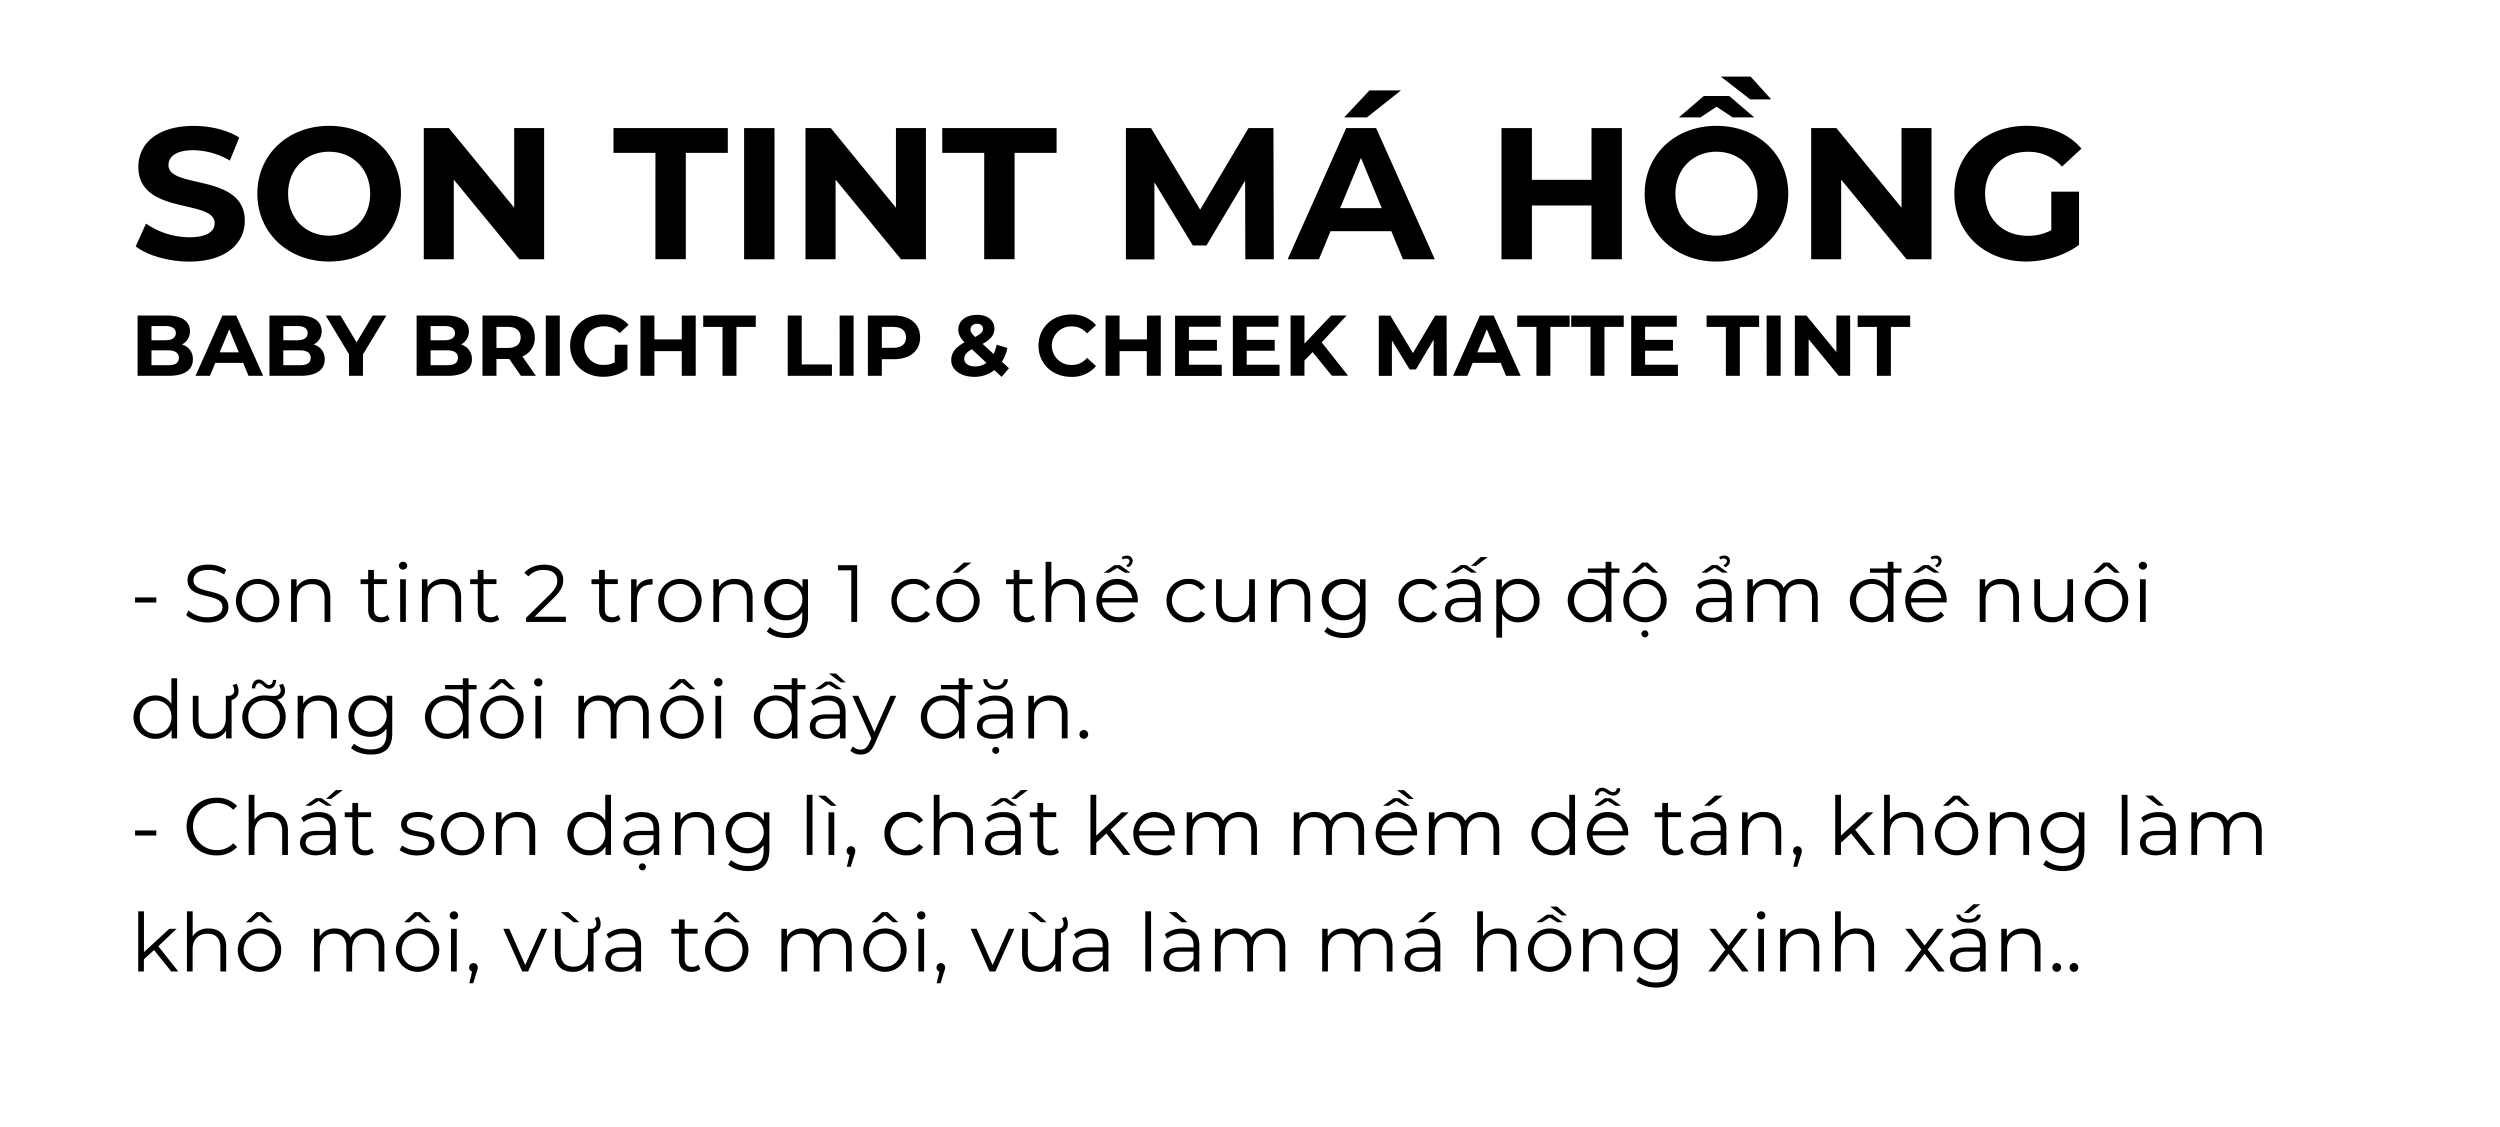 <svg id="Layer_1" data-name="Layer 1" xmlns="http://www.w3.org/2000/svg" viewBox="0 0 987 444.99"><title>Image convert makeup convert</title><path d="M53.57,97.27l4.07-9a30.5,30.5,0,0,0,17.1,5.4c7.1,0,10-2.37,10-5.55,0-9.7-30.12-3-30.12-22.28,0-8.8,7.1-16.13,21.83-16.13,6.51,0,13.17,1.55,18,4.59l-3.7,9.1A29.24,29.24,0,0,0,76.37,59.3c-7.11,0-9.85,2.66-9.85,5.92,0,9.55,30.12,3,30.12,22,0,8.66-7.18,16.06-22,16.06C66.45,103.26,58.16,100.82,53.57,97.27Z"/><path d="M101.6,76.47c0-15.39,12-26.79,28.34-26.79S158.29,61,158.29,76.47s-12.07,26.79-28.35,26.79S101.6,91.86,101.6,76.47Zm44.55,0c0-9.84-7-16.58-16.21-16.58s-16.21,6.74-16.21,16.58,7,16.58,16.21,16.58S146.15,86.31,146.15,76.47Z"/><path d="M214.82,50.57v51.8H205L179.15,70.92v31.45H167.31V50.57h9.92L203,82V50.57Z"/><path d="M258.77,60.34H242.2V50.57h45.14v9.77H270.76v42h-12Z"/><path d="M293.77,50.57h12v51.8h-12Z"/><path d="M365.56,50.57v51.8h-9.85L329.89,70.92v31.45H318V50.57H328L353.72,82V50.57Z"/><path d="M388.57,60.34H372V50.57h45.14v9.77H400.56v42h-12Z"/><path d="M491.65,102.37l-.07-31.08L476.33,96.9h-5.4L455.76,72v30.41H444.51V50.57h9.92l19.39,32.19,19.09-32.19h9.84l.15,51.8Z"/><path d="M549.29,91.27h-24l-4.58,11.1H508.37l23.09-51.8H543.3l23.16,51.8H553.88Zm-3.77-9.1-8.21-19.84-8.22,19.84Zm-5.85-35.82h-9l10-10.66h12.43Z"/><path d="M640.31,50.57v51.8h-12V81.13H604.79v21.24h-12V50.57h12V71h23.54V50.57Z"/><path d="M706,76.47c0,15.47-12.07,26.79-28.35,26.79s-28.34-11.4-28.34-26.79,12-26.79,28.34-26.79S706,61,706,76.47Zm-12.14,0c0-9.84-7-16.58-16.21-16.58s-16.2,6.74-16.2,16.58,6.95,16.58,16.2,16.58S693.89,86.31,693.89,76.47ZM671.32,46.35h-8.51l9.84-8.44h10.07l9.84,8.44h-8.51l-6.37-4.22ZM691,39.25l-11.61-9h11.76l8.14,9Z"/><path d="M762.56,50.57v51.8h-9.84L726.89,70.92v31.45H715.05V50.57H725L750.72,82V50.57Z"/><path d="M809.85,75.66H820.8v21c-5.7,4.3-13.54,6.59-20.94,6.59-16.28,0-28.27-11.18-28.27-26.79s12-26.79,28.49-26.79c9.1,0,16.65,3.11,21.68,9l-7.69,7.11a17.55,17.55,0,0,0-13.4-5.85c-10.06,0-16.95,6.74-16.95,16.58,0,9.69,6.89,16.58,16.8,16.58a19.15,19.15,0,0,0,9.33-2.22Z"/><path d="M76.15,141.88c0,4.11-3.27,6.49-9.52,6.49H54.32v-23.8H66c6,0,9,2.49,9,6.19A5.74,5.74,0,0,1,71.8,136,5.88,5.88,0,0,1,76.15,141.88ZM59.8,128.72v5.61h5.47c2.68,0,4.15-1,4.15-2.82s-1.47-2.79-4.15-2.79ZM70.61,141.3c0-2-1.53-3-4.39-3H59.8v5.88h6.42C69.08,144.22,70.61,143.34,70.61,141.3Z"/><path d="M96,143.27H85l-2.11,5.1H77.2l10.61-23.8h5.44l10.64,23.8H98.11Zm-1.73-4.18L90.5,130l-3.78,9.11Z"/><path d="M128.2,141.88c0,4.11-3.26,6.49-9.52,6.49h-12.3v-23.8H118c6,0,9,2.49,9,6.19a5.72,5.72,0,0,1-3.16,5.24A5.88,5.88,0,0,1,128.2,141.88Zm-16.35-13.16v5.61h5.47c2.69,0,4.15-1,4.15-2.82s-1.46-2.79-4.15-2.79Zm10.81,12.58c0-2-1.53-3-4.39-3h-6.42v5.88h6.42C121.13,144.22,122.66,143.34,122.66,141.3Z"/><path d="M143.3,139.94v8.43h-5.51v-8.5l-9.21-15.3h5.85l6.35,10.58,6.36-10.58h5.41Z"/><path d="M186.31,141.88c0,4.11-3.27,6.49-9.52,6.49H164.48v-23.8h11.63c5.95,0,9,2.49,9,6.19A5.74,5.74,0,0,1,182,136,5.88,5.88,0,0,1,186.31,141.88ZM170,128.72v5.61h5.48c2.68,0,4.15-1,4.15-2.82s-1.47-2.79-4.15-2.79Zm10.82,12.58c0-2-1.53-3-4.39-3H170v5.88h6.43C179.24,144.22,180.77,143.34,180.77,141.3Z"/><path d="M205.65,148.37l-4.59-6.63H196v6.63h-5.51v-23.8h10.3c6.36,0,10.34,3.3,10.34,8.64a7.74,7.74,0,0,1-4.9,7.51l5.34,7.65Zm-5.16-19.31H196v8.3h4.49c3.36,0,5.06-1.57,5.06-4.15S203.85,129.06,200.49,129.06Z"/><path d="M215.48,124.57H221v23.8h-5.51Z"/><path d="M242.71,136.1h5v9.65a16.35,16.35,0,0,1-9.62,3c-7.48,0-13-5.13-13-12.31s5.5-12.3,13.08-12.3c4.19,0,7.65,1.42,10,4.11l-3.54,3.26a8.06,8.06,0,0,0-6.15-2.68c-4.63,0-7.79,3.09-7.79,7.61a7.35,7.35,0,0,0,7.72,7.62,8.71,8.71,0,0,0,4.28-1Z"/><path d="M274.67,124.57v23.8h-5.51v-9.75H258.35v9.75h-5.5v-23.8h5.5V134h10.81v-9.39Z"/><path d="M285.25,129.06h-7.62v-4.49h20.74v4.49h-7.62v19.31h-5.5Z"/><path d="M311,124.57h5.51v19.31h11.93v4.49H311Z"/><path d="M331.49,124.57H337v23.8h-5.5Z"/><path d="M363.27,133.21c0,5.3-4,8.6-10.33,8.6h-4.79v6.56h-5.51v-23.8h10.3C359.3,124.57,363.27,127.87,363.27,133.21Zm-5.57,0c0-2.62-1.7-4.15-5.07-4.15h-4.48v8.26h4.48C356,137.32,357.7,135.79,357.7,133.21Z"/><path d="M395.44,148.78l-2.86-2.65a12.7,12.7,0,0,1-7.95,2.65c-5.24,0-9.08-2.72-9.08-6.53,0-3,1.6-5.06,5.24-7.1-1.74-1.8-2.45-3.33-2.45-5,0-3.47,2.92-5.85,7.41-5.85,4.11,0,6.83,2.11,6.83,5.47,0,2.45-1.43,4.25-4.65,6l4.35,4a15.61,15.61,0,0,0,1.19-3.7l4.25,1.32a15.88,15.88,0,0,1-2.18,5.41l2.79,2.58Zm-6-5.54-5.74-5.37c-2.18,1.25-3,2.34-3,3.8,0,1.74,1.63,3,4.25,3A7.58,7.58,0,0,0,389.45,143.24Zm-6.28-13.19c0,.92.37,1.6,1.83,3,2.35-1.25,3.09-2.14,3.09-3.23s-.81-2-2.34-2S383.17,128.79,383.17,130.05Z"/><path d="M410,136.47c0-7.17,5.5-12.3,12.91-12.3a12.3,12.3,0,0,1,9.8,4.21l-3.54,3.27a7.64,7.64,0,0,0-6-2.79,7.62,7.62,0,1,0,0,15.23,7.58,7.58,0,0,0,6-2.82l3.54,3.26a12.25,12.25,0,0,1-9.83,4.25C415.53,148.78,410,143.65,410,136.47Z"/><path d="M458.27,124.57v23.8h-5.51v-9.75H442v9.75h-5.51v-23.8H442V134h10.81v-9.39Z"/><path d="M482.34,144v4.42H463.92v-23.8h18V129H469.39v5.17h11.05v4.29H469.39V144Z"/><path d="M505.16,144v4.42H486.73v-23.8h18V129H492.2v5.17h11.05v4.29H492.2V144Z"/><path d="M518.21,139,515,142.35v6h-5.48v-23.8H515v11.12l10.54-11.12h6.11l-9.85,10.61,10.43,13.19h-6.42Z"/><path d="M566,148.37l0-14.28-7,11.77h-2.48l-7-11.46v14h-5.17v-23.8h4.56l8.91,14.79,8.77-14.79h4.52l.07,23.8Z"/><path d="M592.47,143.27H581.42l-2.11,5.1h-5.64l10.6-23.8h5.44l10.64,23.8h-5.78Zm-1.74-4.18L587,130l-3.78,9.11Z"/><path d="M606.58,129.06H599v-4.49H619.7v4.49h-7.62v19.31h-5.5Z"/><path d="M627.93,129.06h-7.62v-4.49h20.74v4.49h-7.61v19.31h-5.51Z"/><path d="M662.44,144v4.42H644v-23.8h18V129H649.48v5.17h11v4.29h-11V144Z"/><path d="M681.38,129.06h-7.62v-4.49H694.5v4.49h-7.62v19.31h-5.5Z"/><path d="M697.46,124.57H703v23.8h-5.51Z"/><path d="M730.44,124.57v23.8h-4.53l-11.86-14.45v14.45h-5.44v-23.8h4.56L725,139V124.57Z"/><path d="M741,129.06H733.4v-4.49h20.73v4.49h-7.61v19.31H741Z"/><path d="M53.32,235.87h8.39v2H53.32Z"/><path d="M73.51,242.81l.93-1.82a11,11,0,0,0,7.39,2.71c4.19,0,6-1.75,6-4,0-6.15-13.79-2.37-13.79-10.66,0-3.29,2.56-6.14,8.25-6.14a12.66,12.66,0,0,1,7,2l-.8,1.89A11.52,11.52,0,0,0,82.31,225c-4.09,0-5.92,1.83-5.92,4.07,0,6.14,13.79,2.43,13.79,10.59,0,3.3-2.62,6.11-8.35,6.11C78.47,245.72,75.18,244.54,73.51,242.81Z"/><path d="M93.16,237.11a8.56,8.56,0,1,1,8.58,8.58A8.28,8.28,0,0,1,93.16,237.11Zm14.82,0c0-3.93-2.66-6.56-6.24-6.56s-6.28,2.63-6.28,6.56,2.69,6.56,6.28,6.56S108,241.05,108,237.11Z"/><path d="M130.41,235.77v9.76h-2.27V236c0-3.55-1.86-5.37-5.06-5.37-3.62,0-5.89,2.24-5.89,6.08v8.83h-2.27V228.7h2.18v3.1a7.05,7.05,0,0,1,6.4-3.23C127.59,228.57,130.41,230.94,130.41,235.77Z"/><path d="M153.83,244.5a5.35,5.35,0,0,1-3.55,1.19c-3.17,0-4.93-1.79-4.93-4.9V230.62h-3V228.7h3V225h2.27v3.68h5.12v1.92h-5.12v10c0,2,1,3.07,2.92,3.07a3.74,3.74,0,0,0,2.49-.87Z"/><path d="M157.45,223.39a1.63,1.63,0,0,1,1.66-1.6,1.61,1.61,0,0,1,1.67,1.56,1.67,1.67,0,0,1-3.33,0Zm.51,5.31h2.27v16.83H158Z"/><path d="M182.05,235.77v9.76h-2.27V236c0-3.55-1.85-5.37-5.05-5.37-3.62,0-5.89,2.24-5.89,6.08v8.83h-2.27V228.7h2.17v3.1a7.07,7.07,0,0,1,6.4-3.23C179.24,228.57,182.05,230.94,182.05,235.77Z"/><path d="M197.09,244.5a5.35,5.35,0,0,1-3.55,1.19c-3.16,0-4.92-1.79-4.92-4.9V230.62h-3V228.7h3V225h2.27v3.68H196v1.92h-5.12v10c0,2,1,3.07,2.91,3.07a3.72,3.72,0,0,0,2.49-.87Z"/><path d="M223.4,243.48v2.05H207.69V243.9l9.31-9.12c2.53-2.5,3-4,3-5.54,0-2.59-1.83-4.19-5.25-4.19a7.58,7.58,0,0,0-6.11,2.5L207,226.14c1.73-2,4.52-3.2,7.94-3.2,4.54,0,7.42,2.3,7.42,6.05,0,2.14-.67,4.06-3.68,7l-7.61,7.49Z"/><path d="M245,244.5a5.37,5.37,0,0,1-3.55,1.19c-3.17,0-4.93-1.79-4.93-4.9V230.62h-3V228.7h3V225h2.27v3.68h5.12v1.92h-5.12v10c0,2,1,3.07,2.91,3.07a3.75,3.75,0,0,0,2.5-.87Z"/><path d="M257.64,228.57v2.21c-.19,0-.39,0-.55,0-3.52,0-5.66,2.24-5.66,6.2v8.58h-2.27V228.7h2.17V232C252.39,229.75,254.53,228.57,257.64,228.57Z"/><path d="M259.88,237.11a8.56,8.56,0,1,1,8.57,8.58A8.28,8.28,0,0,1,259.88,237.11Zm14.81,0c0-3.93-2.65-6.56-6.24-6.56s-6.27,2.63-6.27,6.56,2.69,6.56,6.27,6.56S274.69,241.05,274.69,237.11Z"/><path d="M297.12,235.77v9.76h-2.27V236c0-3.55-1.85-5.37-5.05-5.37-3.62,0-5.89,2.24-5.89,6.08v8.83h-2.27V228.7h2.17v3.1a7.07,7.07,0,0,1,6.4-3.23C294.31,228.57,297.12,230.94,297.12,235.77Z"/><path d="M319,228.7v14.78c0,5.79-2.85,8.42-8.42,8.42-3.07,0-6.08-.93-7.84-2.6l1.16-1.72a10,10,0,0,0,6.62,2.3c4.25,0,6.21-1.95,6.21-6.11v-2.14a7.59,7.59,0,0,1-6.56,3.26c-4.8,0-8.45-3.36-8.45-8.19s3.65-8.13,8.45-8.13a7.59,7.59,0,0,1,6.65,3.36V228.7Zm-2.21,8c0-3.65-2.69-6.15-6.4-6.15a6.16,6.16,0,1,0,6.4,6.15Z"/><path d="M338.4,223.13v22.4h-2.3V225.18h-5.28v-2.05Z"/><path d="M351.94,237.11a8.28,8.28,0,0,1,8.67-8.54,7.34,7.34,0,0,1,6.59,3.33l-1.69,1.15a5.72,5.72,0,0,0-4.9-2.5,6.56,6.56,0,0,0,0,13.12,5.69,5.69,0,0,0,4.9-2.46l1.69,1.15a7.4,7.4,0,0,1-6.59,3.33A8.31,8.31,0,0,1,351.94,237.11Z"/><path d="M369.67,237.11a8.56,8.56,0,1,1,8.57,8.58A8.28,8.28,0,0,1,369.67,237.11Zm14.81,0c0-3.93-2.65-6.56-6.24-6.56s-6.27,2.63-6.27,6.56,2.69,6.56,6.27,6.56S384.48,241.05,384.48,237.11Zm-4-15h3l-5.19,4h-2.24Z"/><path d="M408.68,244.5a5.38,5.38,0,0,1-3.56,1.19c-3.16,0-4.92-1.79-4.92-4.9V230.62h-3V228.7h3V225h2.27v3.68h5.12v1.92h-5.12v10c0,2,1,3.07,2.91,3.07a3.75,3.75,0,0,0,2.5-.87Z"/><path d="M428.29,235.77v9.76H426V236c0-3.55-1.86-5.37-5.06-5.37-3.61,0-5.88,2.24-5.88,6.08v8.83H412.8V221.79h2.28v9.85a7.1,7.1,0,0,1,6.3-3.07C425.48,228.57,428.29,230.94,428.29,235.77Z"/><path d="M449.19,237.82H435.11c.25,3.52,2.94,5.85,6.62,5.85a6.63,6.63,0,0,0,5.15-2.2l1.28,1.47a8.28,8.28,0,0,1-6.49,2.75c-5.25,0-8.83-3.58-8.83-8.58s3.48-8.54,8.22-8.54,8.16,3.49,8.16,8.54C449.22,237.31,449.19,237.56,449.19,237.82Zm-14.08-1.7H447a6,6,0,0,0-11.93,0Zm2.85-10h-2.18l4.16-3h2.24l4.16,3h-2.18l-3.1-1.89Zm5.34-5.22-.48-.93a3.79,3.79,0,0,1,2.05-.6,2.06,2.06,0,0,1,2.3,2.07,2.76,2.76,0,0,1-1.89,2.53l-.67-.8c.86-.41,1.34-1,1.34-1.6s-.54-1.05-1.28-1.05A2.65,2.65,0,0,0,443.3,220.89Z"/><path d="M460.55,237.11a8.28,8.28,0,0,1,8.67-8.54,7.34,7.34,0,0,1,6.59,3.33l-1.7,1.15a5.71,5.71,0,0,0-4.89-2.5,6.56,6.56,0,0,0,0,13.12,5.67,5.67,0,0,0,4.89-2.46l1.7,1.15a7.4,7.4,0,0,1-6.59,3.33A8.31,8.31,0,0,1,460.55,237.11Z"/><path d="M495.43,228.7v16.83h-2.18v-3.07a6.71,6.71,0,0,1-6.05,3.23c-4.29,0-7.1-2.4-7.1-7.23V228.7h2.27v9.53c0,3.59,1.86,5.41,5.06,5.41,3.52,0,5.72-2.27,5.72-6.11V228.7Z"/><path d="M517.28,235.77v9.76H515V236c0-3.55-1.86-5.37-5.06-5.37-3.61,0-5.88,2.24-5.88,6.08v8.83h-2.28V228.7H504v3.1a7.07,7.07,0,0,1,6.4-3.23C514.47,228.57,517.28,230.94,517.28,235.77Z"/><path d="M539.1,228.7v14.78c0,5.79-2.84,8.42-8.41,8.42-3.07,0-6.08-.93-7.84-2.6l1.15-1.72a10,10,0,0,0,6.63,2.3c4.25,0,6.2-1.95,6.2-6.11v-2.14a7.57,7.57,0,0,1-6.56,3.26c-4.8,0-8.44-3.36-8.44-8.19s3.64-8.13,8.44-8.13a7.6,7.6,0,0,1,6.66,3.36V228.7Zm-2.2,8c0-3.65-2.69-6.15-6.4-6.15a6.16,6.16,0,1,0,6.4,6.15Z"/><path d="M552.16,237.11a8.28,8.28,0,0,1,8.67-8.54,7.34,7.34,0,0,1,6.59,3.33l-1.69,1.15a5.72,5.72,0,0,0-4.9-2.5,6.56,6.56,0,0,0,0,13.12,5.69,5.69,0,0,0,4.9-2.46l1.69,1.15a7.4,7.4,0,0,1-6.59,3.33A8.31,8.31,0,0,1,552.16,237.11Z"/><path d="M584.58,235.1v10.43H582.4v-2.62c-1,1.72-3,2.78-5.79,2.78-3.81,0-6.15-2-6.15-4.9,0-2.59,1.67-4.76,6.5-4.76h5.34v-1c0-2.88-1.63-4.45-4.76-4.45a8.54,8.54,0,0,0-5.6,2l-1-1.7a10.69,10.69,0,0,1,6.85-2.27C582.11,228.57,584.58,230.75,584.58,235.1Zm-9.86-9h-2.18l4.16-3h2.24l4.16,3h-2.17l-3.11-1.89Zm7.58,14.36v-2.75H577c-3.26,0-4.32,1.28-4.32,3,0,2,1.57,3.17,4.26,3.17A5.38,5.38,0,0,0,582.3,240.47Zm.45-17.05h-2l3.87-3.49h2.75Z"/><path d="M607.81,237.11a8.16,8.16,0,0,1-8.39,8.58,7.36,7.36,0,0,1-6.4-3.33v9.38h-2.27v-23h2.18V232a7.32,7.32,0,0,1,6.49-3.46A8.15,8.15,0,0,1,607.81,237.11Zm-2.27,0a6.28,6.28,0,1,0-12.55,0c0,3.94,2.69,6.56,6.27,6.56A6.18,6.18,0,0,0,605.54,237.11Z"/><path d="M639.36,226.11h-3.17v19.42H634V242.2a7.31,7.31,0,0,1-6.5,3.49,8.56,8.56,0,0,1,0-17.12,7.34,7.34,0,0,1,6.4,3.33v-5.79h-7v-1.67h7v-2.65h2.27v2.65h3.17Zm-5.41,11c0-3.93-2.69-6.56-6.24-6.56s-6.27,2.63-6.27,6.56,2.69,6.56,6.27,6.56S634,241.05,634,237.11Z"/><path d="M658,237.11a8.56,8.56,0,1,1-8.54-8.54A8.27,8.27,0,0,1,658,237.11Zm-2.3,0c0-3.93-2.66-6.56-6.24-6.56s-6.27,2.63-6.27,6.56,2.68,6.56,6.27,6.56S655.65,241.05,655.65,237.11Zm-9.44-11H644.1l4.12-4h2.31l4.13,4h-2.12l-3.16-2.66Zm4.54,24.12a1.38,1.38,0,1,1-1.37-1.37A1.35,1.35,0,0,1,650.75,250.23Z"/><path d="M683.68,235.1v10.43H681.5v-2.62c-1,1.72-3,2.78-5.79,2.78-3.81,0-6.14-2-6.14-4.9,0-2.59,1.66-4.76,6.49-4.76h5.35v-1c0-2.88-1.63-4.45-4.77-4.45a8.56,8.56,0,0,0-5.6,2l-1-1.7a10.66,10.66,0,0,1,6.84-2.27C681.22,228.57,683.68,230.75,683.68,235.1Zm-9.86-9h-2.17l4.16-3h2.24l4.16,3H680l-3.1-1.89Zm7.59,14.36v-2.75h-5.28c-3.27,0-4.32,1.28-4.32,3,0,2,1.57,3.17,4.25,3.17A5.4,5.4,0,0,0,681.41,240.47Zm-2.24-19.58-.48-.93a3.76,3.76,0,0,1,2-.6,2.06,2.06,0,0,1,2.3,2.07,2.78,2.78,0,0,1-1.89,2.53l-.67-.8c.86-.41,1.34-1,1.34-1.6s-.54-1.05-1.28-1.05A2.65,2.65,0,0,0,679.17,220.89Z"/><path d="M717.63,235.77v9.76h-2.27V236c0-3.55-1.79-5.37-4.83-5.37-3.46,0-5.64,2.24-5.64,6.08v8.83h-2.27V236c0-3.55-1.79-5.37-4.86-5.37-3.42,0-5.63,2.24-5.63,6.08v8.83h-2.27V228.7H692v3.07a6.81,6.81,0,0,1,6.18-3.2c2.78,0,5,1.18,6,3.55a7.35,7.35,0,0,1,6.66-3.55C714.94,228.57,717.63,230.94,717.63,235.77Z"/><path d="M750.72,226.11h-3.17v19.42h-2.18V242.2a7.28,7.28,0,0,1-6.49,3.49,8.56,8.56,0,0,1,0-17.12,7.34,7.34,0,0,1,6.4,3.33v-5.79h-7v-1.67h7v-2.65h2.27v2.65h3.17Zm-5.41,11c0-3.93-2.69-6.56-6.24-6.56s-6.27,2.63-6.27,6.56,2.69,6.56,6.27,6.56S745.31,241.05,745.31,237.11Z"/><path d="M768.54,237.82H754.46c.26,3.52,2.95,5.85,6.63,5.85a6.64,6.64,0,0,0,5.15-2.2l1.28,1.47a8.3,8.3,0,0,1-6.5,2.75c-5.25,0-8.83-3.58-8.83-8.58s3.49-8.54,8.22-8.54,8.16,3.49,8.16,8.54C768.57,237.31,768.54,237.56,768.54,237.82Zm-14.08-1.7H766.4a6,6,0,0,0-11.94,0Zm2.85-10h-2.17l4.15-3h2.24l4.16,3h-2.17l-3.11-1.89Zm5.34-5.22-.48-.93a3.81,3.81,0,0,1,2.05-.6,2.07,2.07,0,0,1,2.31,2.07,2.78,2.78,0,0,1-1.89,2.53l-.67-.8c.86-.41,1.34-1,1.34-1.6s-.54-1.05-1.28-1.05A2.69,2.69,0,0,0,762.65,220.89Z"/><path d="M797.09,235.77v9.76h-2.28V236c0-3.55-1.85-5.37-5-5.37-3.62,0-5.89,2.24-5.89,6.08v8.83H781.6V228.7h2.17v3.1a7.07,7.07,0,0,1,6.4-3.23C794.27,228.57,797.09,230.94,797.09,235.77Z"/><path d="M818.43,228.7v16.83h-2.18v-3.07a6.7,6.7,0,0,1-6,3.23c-4.29,0-7.11-2.4-7.11-7.23V228.7h2.27v9.53c0,3.59,1.86,5.41,5.06,5.41,3.52,0,5.73-2.27,5.73-6.11V228.7Z"/><path d="M840.22,237.11a8.56,8.56,0,1,1-8.54-8.54A8.28,8.28,0,0,1,840.22,237.11Zm-2.3,0c0-3.93-2.66-6.56-6.24-6.56s-6.27,2.63-6.27,6.56,2.68,6.56,6.27,6.56S837.92,241.05,837.92,237.11Zm-9.44-11h-2.11l4.12-4h2.31l4.12,4h-2.11l-3.16-2.66Z"/><path d="M844.35,223.39a1.64,1.64,0,0,1,1.66-1.6,1.61,1.61,0,0,1,1.67,1.56,1.67,1.67,0,0,1-3.33,0Zm.51,5.31h2.27v16.83h-2.27Z"/><path d="M69.93,267.79v23.74H67.75V288.2a7.28,7.28,0,0,1-6.49,3.49,8.56,8.56,0,0,1,0-17.12,7.36,7.36,0,0,1,6.4,3.33V267.79Zm-2.24,15.33c0-3.94-2.69-6.56-6.24-6.56s-6.27,2.62-6.27,6.56,2.69,6.55,6.27,6.55S67.69,287.05,67.69,283.12Z"/><path d="M91.43,276.33v15.2H89.26v-3.07a6.7,6.7,0,0,1-6.05,3.23c-4.29,0-7.1-2.4-7.1-7.23V274.7h2.27v9.53c0,3.59,1.85,5.41,5.05,5.41,3.52,0,5.73-2.27,5.73-6.11V274.7h1.18a2,2,0,0,0,2.12-2.14,3.57,3.57,0,0,0-.64-2.05l1.5-.58a4.67,4.67,0,0,1,.83,2.69A3.44,3.44,0,0,1,91.43,276.33Z"/><path d="M112.78,283.12a8.56,8.56,0,1,1-8.55-8.55c1.73,0,2.43.19,4,.19,1.79,0,2.59-1.05,2.59-2.24a3.85,3.85,0,0,0-.64-2l1.47-.58a5.09,5.09,0,0,1,.87,2.69,3.56,3.56,0,0,1-3.07,3.61A8.31,8.31,0,0,1,112.78,283.12Zm-2.31,0c0-3.94-2.65-6.56-6.24-6.56S98,279.18,98,283.12s2.69,6.55,6.27,6.55S110.47,287.05,110.47,283.12Zm-9.72-11.33H99.43c.07-2.15,1.12-3.52,2.75-3.52,1.86,0,2.79,2.17,4,2.17.93,0,1.54-.76,1.57-2H109c-.06,2.08-1.12,3.46-2.72,3.46-1.89,0-2.78-2.18-4-2.18C101.42,269.74,100.81,270.51,100.75,271.79Z"/><path d="M133,281.77v9.76h-2.27V282c0-3.55-1.86-5.37-5.06-5.37-3.61,0-5.88,2.24-5.88,6.08v8.83h-2.27V274.7h2.17v3.1a7.1,7.1,0,0,1,6.4-3.23C130.22,274.57,133,276.94,133,281.77Z"/><path d="M154.86,274.7v14.78c0,5.79-2.85,8.42-8.42,8.42-3.07,0-6.08-.93-7.84-2.59l1.15-1.73a10,10,0,0,0,6.63,2.3c4.25,0,6.2-1.95,6.2-6.11v-2.14a7.56,7.56,0,0,1-6.56,3.26c-4.8,0-8.44-3.36-8.44-8.19s3.64-8.13,8.44-8.13a7.6,7.6,0,0,1,6.66,3.36V274.7Zm-2.21,8c0-3.65-2.69-6.14-6.4-6.14s-6.37,2.49-6.37,6.14a6.39,6.39,0,0,0,12.77,0Z"/><path d="M188.13,272.11H185v19.42h-2.18V288.2a7.28,7.28,0,0,1-6.49,3.49,8.56,8.56,0,0,1,0-17.12,7.36,7.36,0,0,1,6.4,3.33v-5.79h-7v-1.67h7v-2.65H185v2.65h3.16Zm-5.4,11c0-3.94-2.69-6.56-6.24-6.56s-6.27,2.62-6.27,6.56,2.68,6.55,6.27,6.55S182.73,287.05,182.73,283.12Z"/><path d="M206.73,283.12a8.56,8.56,0,1,1-8.55-8.55A8.28,8.28,0,0,1,206.73,283.12Zm-2.31,0c0-3.94-2.65-6.56-6.24-6.56s-6.27,2.62-6.27,6.56,2.69,6.55,6.27,6.55S204.42,287.05,204.42,283.12Zm-9.44-11h-2.11l4.13-4h2.3l4.13,4h-2.11l-3.17-2.66Z"/><path d="M210.86,269.39a1.63,1.63,0,0,1,1.66-1.6,1.61,1.61,0,0,1,1.66,1.57,1.66,1.66,0,0,1-3.32,0Zm.51,5.31h2.27v16.83h-2.27Z"/><path d="M256.13,281.77v9.76h-2.27V282c0-3.55-1.79-5.37-4.83-5.37-3.46,0-5.63,2.24-5.63,6.08v8.83h-2.27V282c0-3.55-1.8-5.37-4.87-5.37-3.42,0-5.63,2.24-5.63,6.08v8.83h-2.27V274.7h2.18v3.07a6.81,6.81,0,0,1,6.17-3.2c2.78,0,5,1.19,6,3.55a7.35,7.35,0,0,1,6.66-3.55C253.45,274.57,256.13,276.94,256.13,281.77Z"/><path d="M277.8,283.12a8.56,8.56,0,1,1-8.55-8.55A8.28,8.28,0,0,1,277.8,283.12Zm-2.31,0c0-3.94-2.65-6.56-6.24-6.56s-6.27,2.62-6.27,6.56,2.69,6.55,6.27,6.55S275.49,287.05,275.49,283.12Zm-9.44-11h-2.11l4.13-4h2.3l4.13,4h-2.11l-3.17-2.66Z"/><path d="M281.93,269.39a1.67,1.67,0,1,1,1.66,1.63A1.63,1.63,0,0,1,281.93,269.39Zm.51,5.31h2.27v16.83h-2.27Z"/><path d="M318,272.11h-3.17v19.42h-2.18V288.2a7.28,7.28,0,0,1-6.49,3.49,8.56,8.56,0,0,1,0-17.12,7.34,7.34,0,0,1,6.4,3.33v-5.79h-7v-1.67h7v-2.65h2.27v2.65H318Zm-5.41,11c0-3.94-2.69-6.56-6.24-6.56s-6.27,2.62-6.27,6.56,2.69,6.55,6.27,6.55S312.55,287.05,312.55,283.12Z"/><path d="M333.83,281.1v10.43h-2.18v-2.62c-1,1.72-3,2.78-5.79,2.78-3.81,0-6.14-2-6.14-4.9,0-2.59,1.66-4.76,6.49-4.76h5.35v-1c0-2.88-1.63-4.44-4.77-4.44a8.55,8.55,0,0,0-5.6,2l-1-1.7a10.66,10.66,0,0,1,6.84-2.27C331.37,274.57,333.83,276.75,333.83,281.1Zm-9.86-9H321.8l4.16-3h2.24l4.16,3h-2.18l-3.1-1.89Zm7.59,14.36v-2.75h-5.28c-3.27,0-4.32,1.28-4.32,3,0,1.95,1.57,3.17,4.25,3.17A5.4,5.4,0,0,0,331.56,286.47Zm.35-17.05-4.64-3.49h2.78l3.84,3.49Z"/><path d="M353.83,274.7l-8.42,18.85c-1.4,3.29-3.2,4.35-5.6,4.35a5.73,5.73,0,0,1-4.09-1.54l1-1.69a4.24,4.24,0,0,0,3.08,1.28c1.5,0,2.52-.71,3.48-2.82l.74-1.63-7.52-16.8h2.37l6.33,14.3,6.34-14.3Z"/><path d="M383.94,272.11h-3.17v19.42H378.6V288.2a7.3,7.3,0,0,1-6.5,3.49,8.56,8.56,0,0,1,0-17.12,7.34,7.34,0,0,1,6.4,3.33v-5.79h-7v-1.67h7v-2.65h2.27v2.65h3.17Zm-5.41,11c0-3.94-2.68-6.56-6.24-6.56s-6.27,2.62-6.27,6.56,2.69,6.55,6.27,6.55S378.53,287.05,378.53,283.12Z"/><path d="M399.81,281.1v10.43h-2.17v-2.62c-1,1.72-3,2.78-5.79,2.78-3.81,0-6.15-2-6.15-4.9,0-2.59,1.67-4.76,6.5-4.76h5.34v-1c0-2.88-1.63-4.44-4.77-4.44a8.57,8.57,0,0,0-5.6,2l-1-1.7a10.69,10.69,0,0,1,6.85-2.27C397.35,274.57,399.81,276.75,399.81,281.1Zm-2.27,5.37v-2.75h-5.28c-3.26,0-4.32,1.28-4.32,3,0,1.95,1.57,3.17,4.26,3.17A5.38,5.38,0,0,0,397.54,286.47Zm-9.34-18.33h1.6c.06,1.7,1.47,2.72,3.26,2.72s3.2-1,3.27-2.72h1.6c-.1,2.56-2.18,4.13-4.87,4.13S388.29,270.7,388.2,268.14Zm6.3,28.09a1.38,1.38,0,1,1-1.37-1.37A1.35,1.35,0,0,1,394.5,296.23Z"/><path d="M421.48,281.77v9.76h-2.27V282c0-3.55-1.86-5.37-5.06-5.37-3.62,0-5.89,2.24-5.89,6.08v8.83H406V274.7h2.18v3.1a7.07,7.07,0,0,1,6.4-3.23C418.66,274.57,421.48,276.94,421.48,281.77Z"/><path d="M426.18,289.93a1.7,1.7,0,0,1,1.7-1.73,1.72,1.72,0,0,1,1.73,1.73,1.75,1.75,0,0,1-1.73,1.76A1.73,1.73,0,0,1,426.18,289.93Z"/><path d="M53.32,327.87h8.39v2H53.32Z"/><path d="M73.67,326.33c0-6.56,5-11.39,11.75-11.39a10.88,10.88,0,0,1,8.19,3.26l-1.51,1.51a8.85,8.85,0,0,0-6.62-2.66,9.28,9.28,0,1,0,0,18.56,8.77,8.77,0,0,0,6.62-2.69l1.51,1.51a10.93,10.93,0,0,1-8.23,3.29C78.66,337.72,73.67,332.89,73.67,326.33Z"/><path d="M113.67,327.77v9.76H111.4V328c0-3.55-1.86-5.37-5.06-5.37-3.61,0-5.88,2.24-5.88,6.08v8.83H98.18V313.79h2.28v9.85a7.1,7.1,0,0,1,6.3-3.07C110.86,320.57,113.67,322.94,113.67,327.77Z"/><path d="M132.55,327.1v10.43h-2.17v-2.62c-1,1.72-3,2.78-5.8,2.78-3.8,0-6.14-2-6.14-4.9,0-2.59,1.66-4.76,6.5-4.76h5.34v-1c0-2.88-1.63-4.44-4.77-4.44a8.57,8.57,0,0,0-5.6,2l-1-1.7a10.67,10.67,0,0,1,6.85-2.27C130.09,320.57,132.55,322.75,132.55,327.1Zm-9.85-9h-2.18l4.16-3h2.24l4.16,3H128.9l-3.1-1.89Zm7.58,14.36v-2.75H125c-3.26,0-4.32,1.28-4.32,3,0,1.95,1.57,3.17,4.26,3.17A5.39,5.39,0,0,0,130.28,332.47Zm.45-17.05h-2l3.87-3.49h2.76Z"/><path d="M147.59,336.51a5.39,5.39,0,0,1-3.55,1.18c-3.17,0-4.93-1.79-4.93-4.9V322.62h-3V320.7h3V317h2.27v3.68h5.12v1.92h-5.12v10.05c0,2,1,3.07,2.92,3.07a3.74,3.74,0,0,0,2.49-.87Z"/><path d="M157.77,335.61l1-1.79a10.24,10.24,0,0,0,6,1.89c3.2,0,4.51-1.09,4.51-2.76,0-4.38-10.91-.92-10.91-7.58,0-2.75,2.36-4.8,6.65-4.8a11.37,11.37,0,0,1,5.95,1.57L170,324a8.65,8.65,0,0,0-5-1.44c-3,0-4.38,1.19-4.38,2.79,0,4.54,10.91,1.12,10.91,7.58,0,2.91-2.56,4.8-6.94,4.8A11.25,11.25,0,0,1,157.77,335.61Z"/><path d="M174.06,329.12a8.56,8.56,0,1,1,8.57,8.57A8.27,8.27,0,0,1,174.06,329.12Zm14.81,0c0-3.94-2.65-6.56-6.24-6.56s-6.27,2.62-6.27,6.56,2.69,6.55,6.27,6.55S188.87,333.05,188.87,329.12Z"/><path d="M211.3,327.77v9.76H209V328c0-3.55-1.86-5.37-5.05-5.37-3.62,0-5.89,2.24-5.89,6.08v8.83h-2.27V320.7H198v3.1a7.1,7.1,0,0,1,6.4-3.23C208.49,320.57,211.3,322.94,211.3,327.77Z"/><path d="M241.22,313.79v23.74h-2.17V334.2a7.31,7.31,0,0,1-6.5,3.49,8.56,8.56,0,0,1,0-17.12,7.34,7.34,0,0,1,6.4,3.33V313.79ZM239,329.12c0-3.94-2.69-6.56-6.24-6.56s-6.27,2.62-6.27,6.56,2.69,6.55,6.27,6.55S239,333.05,239,329.12Z"/><path d="M260.26,327.1v10.43h-2.17v-2.62c-1,1.72-3,2.78-5.8,2.78-3.8,0-6.14-2-6.14-4.9,0-2.59,1.66-4.76,6.5-4.76H258v-1c0-2.88-1.63-4.44-4.77-4.44a8.57,8.57,0,0,0-5.6,2l-1-1.7a10.67,10.67,0,0,1,6.85-2.27C257.8,320.57,260.26,322.75,260.26,327.1ZM258,332.47v-2.75h-5.28c-3.26,0-4.32,1.28-4.32,3,0,1.95,1.57,3.17,4.26,3.17A5.39,5.39,0,0,0,258,332.47Zm-3,9.76a1.38,1.38,0,1,1-1.38-1.37A1.35,1.35,0,0,1,255,342.23Z"/><path d="M281.93,327.77v9.76h-2.28V328c0-3.55-1.85-5.37-5-5.37-3.62,0-5.89,2.24-5.89,6.08v8.83h-2.27V320.7h2.17v3.1a7.1,7.1,0,0,1,6.4-3.23C279.11,320.57,281.93,322.94,281.93,327.77Z"/><path d="M303.75,320.7v14.78c0,5.79-2.85,8.42-8.42,8.42-3.07,0-6.08-.93-7.84-2.59l1.16-1.73a10,10,0,0,0,6.62,2.3c4.26,0,6.21-1.95,6.21-6.11v-2.14a7.59,7.59,0,0,1-6.56,3.26c-4.8,0-8.45-3.36-8.45-8.19s3.65-8.13,8.45-8.13a7.58,7.58,0,0,1,6.65,3.36V320.7Zm-2.21,8c0-3.65-2.69-6.14-6.4-6.14s-6.37,2.49-6.37,6.14a6.39,6.39,0,0,0,12.77,0Z"/><path d="M318.5,313.79h2.27v23.74H318.5Z"/><path d="M322.92,314.14h3l4.38,4H328.1Zm4.19,6.56h2.27v16.83h-2.27Z"/><path d="M337.67,335.93a5.29,5.29,0,0,1-.45,1.86l-1.34,4.41h-1.54l1.09-4.64a1.62,1.62,0,0,1-1.15-1.63,1.7,1.7,0,1,1,3.39,0Z"/><path d="M349.19,329.12a8.29,8.29,0,0,1,8.67-8.55,7.34,7.34,0,0,1,6.59,3.33l-1.69,1.15a5.75,5.75,0,0,0-4.9-2.49,6.56,6.56,0,0,0,0,13.11,5.7,5.7,0,0,0,4.9-2.46l1.69,1.15a7.4,7.4,0,0,1-6.59,3.33A8.31,8.31,0,0,1,349.19,329.12Z"/><path d="M384.13,327.77v9.76h-2.27V328c0-3.55-1.86-5.37-5.06-5.37-3.61,0-5.88,2.24-5.88,6.08v8.83h-2.28V313.79h2.28v9.85a7.1,7.1,0,0,1,6.3-3.07C381.32,320.57,384.13,322.94,384.13,327.77Z"/><path d="M403,327.1v10.43h-2.17v-2.62c-1,1.72-3,2.78-5.8,2.78-3.8,0-6.14-2-6.14-4.9,0-2.59,1.66-4.76,6.5-4.76h5.34v-1c0-2.88-1.63-4.44-4.77-4.44a8.57,8.57,0,0,0-5.6,2l-1-1.7a10.67,10.67,0,0,1,6.85-2.27C400.55,320.57,403,322.75,403,327.1Zm-9.85-9H391l4.16-3h2.24l4.16,3h-2.18l-3.1-1.89Zm7.58,14.36v-2.75h-5.28c-3.26,0-4.32,1.28-4.32,3,0,1.95,1.57,3.17,4.26,3.17A5.39,5.39,0,0,0,400.74,332.47Zm.45-17.05h-2l3.87-3.49h2.76Z"/><path d="M418.05,336.51a5.39,5.39,0,0,1-3.55,1.18c-3.17,0-4.93-1.79-4.93-4.9V322.62h-3V320.7h3V317h2.27v3.68H417v1.92h-5.12v10.05c0,2,1,3.07,2.92,3.07a3.74,3.74,0,0,0,2.49-.87Z"/><path d="M436.8,329.08l-4,3.65v4.8h-2.28V313.79h2.28v16.09l10-9.18h2.82l-7.2,6.88,7.87,9.95h-2.78Z"/><path d="M463.78,329.82H449.7c.26,3.52,2.94,5.85,6.62,5.85a6.61,6.61,0,0,0,5.15-2.2l1.28,1.47a8.27,8.27,0,0,1-6.49,2.75c-5.25,0-8.83-3.58-8.83-8.57s3.49-8.55,8.22-8.55,8.16,3.49,8.16,8.55C463.81,329.31,463.78,329.56,463.78,329.82Zm-14.08-1.7h11.94a6,6,0,0,0-11.94,0Z"/><path d="M496.23,327.77v9.76H494V328c0-3.55-1.79-5.37-4.83-5.37-3.45,0-5.63,2.24-5.63,6.08v8.83h-2.27V328c0-3.55-1.79-5.37-4.87-5.37-3.42,0-5.63,2.24-5.63,6.08v8.83h-2.27V320.7h2.18v3.07a6.81,6.81,0,0,1,6.17-3.2c2.79,0,5,1.19,6,3.55a7.32,7.32,0,0,1,6.65-3.55C493.54,320.57,496.23,322.94,496.23,327.77Z"/><path d="M538.56,327.77v9.76h-2.27V328c0-3.55-1.79-5.37-4.83-5.37-3.46,0-5.63,2.24-5.63,6.08v8.83h-2.28V328c0-3.55-1.79-5.37-4.86-5.37-3.42,0-5.63,2.24-5.63,6.08v8.83h-2.27V320.7H513v3.07a6.83,6.83,0,0,1,6.18-3.2c2.78,0,5,1.19,6,3.55a7.35,7.35,0,0,1,6.66-3.55C535.87,320.57,538.56,322.94,538.56,327.77Z"/><path d="M559.46,329.82H545.38c.25,3.52,2.94,5.85,6.62,5.85a6.63,6.63,0,0,0,5.15-2.2l1.28,1.47a8.28,8.28,0,0,1-6.49,2.75c-5.25,0-8.83-3.58-8.83-8.57s3.48-8.55,8.22-8.55,8.16,3.49,8.16,8.55C559.49,329.31,559.46,329.56,559.46,329.82Zm-14.08-1.7h11.93a6,6,0,0,0-11.93,0Zm2.85-10h-2.18l4.16-3h2.24l4.16,3h-2.18l-3.1-1.89Zm7.93-2.69-4.64-3.49h2.79l3.84,3.49Z"/><path d="M591.9,327.77v9.76h-2.27V328c0-3.55-1.79-5.37-4.83-5.37-3.46,0-5.63,2.24-5.63,6.08v8.83H576.9V328c0-3.55-1.79-5.37-4.87-5.37-3.42,0-5.63,2.24-5.63,6.08v8.83h-2.27V320.7h2.18v3.07a6.81,6.81,0,0,1,6.17-3.2c2.79,0,5,1.19,6,3.55a7.32,7.32,0,0,1,6.65-3.55C589.22,320.57,591.9,322.94,591.9,327.77Z"/><path d="M621.82,313.79v23.74h-2.17V334.2a7.3,7.3,0,0,1-6.5,3.49,8.56,8.56,0,0,1,0-17.12,7.34,7.34,0,0,1,6.4,3.33V313.79Zm-2.24,15.33c0-3.94-2.68-6.56-6.23-6.56s-6.28,2.62-6.28,6.56a6.16,6.16,0,0,0,6.28,6.55C616.9,335.67,619.58,333.05,619.58,329.12Z"/><path d="M642.82,329.82H628.74c.25,3.52,2.94,5.85,6.62,5.85a6.63,6.63,0,0,0,5.15-2.2l1.28,1.47a8.28,8.28,0,0,1-6.49,2.75c-5.25,0-8.83-3.58-8.83-8.57s3.48-8.55,8.22-8.55,8.16,3.49,8.16,8.55C642.85,329.31,642.82,329.56,642.82,329.82Zm-14.08-1.7h11.93a6,6,0,0,0-11.93,0Zm2.85-10h-2.18l4.16-3h2.24l4.16,3h-2.18l-3.1-1.89Zm-.48-4.16h-1.38a2.72,2.72,0,0,1,2.85-2.95c1.88,0,2.88,1.73,4.16,1.73a1.46,1.46,0,0,0,1.56-1.57h1.35a2.7,2.7,0,0,1-2.82,2.92c-2,0-2.91-1.73-4.19-1.73A1.44,1.44,0,0,0,631.11,314Z"/><path d="M664.74,336.51a5.42,5.42,0,0,1-3.56,1.18c-3.16,0-4.92-1.79-4.92-4.9V322.62h-3V320.7h3V317h2.27v3.68h5.12v1.92h-5.12v10.05c0,2,1,3.07,2.91,3.07a3.75,3.75,0,0,0,2.5-.87Z"/><path d="M681.57,327.1v10.43h-2.18v-2.62c-1,1.72-3,2.78-5.79,2.78-3.81,0-6.14-2-6.14-4.9,0-2.59,1.66-4.76,6.49-4.76h5.35v-1c0-2.88-1.64-4.44-4.77-4.44a8.53,8.53,0,0,0-5.6,2l-1-1.7a10.71,10.71,0,0,1,6.85-2.27C679.1,320.57,681.57,322.75,681.57,327.1Zm-2.27,5.37v-2.75H674c-3.27,0-4.32,1.28-4.32,3,0,1.95,1.56,3.17,4.25,3.17A5.4,5.4,0,0,0,679.3,332.47ZM675,318.11h-2.24l4.38-4h3Z"/><path d="M703.23,327.77v9.76H701V328c0-3.55-1.86-5.37-5.06-5.37-3.61,0-5.88,2.24-5.88,6.08v8.83h-2.28V320.7h2.18v3.1a7.1,7.1,0,0,1,6.4-3.23C700.42,320.57,703.23,322.94,703.23,327.77Z"/><path d="M711.36,335.93a5.29,5.29,0,0,1-.45,1.86l-1.34,4.41H708l1.09-4.64a1.62,1.62,0,0,1-1.15-1.63,1.7,1.7,0,1,1,3.39,0Z"/><path d="M730.81,329.08l-4,3.65v4.8h-2.27V313.79h2.27v16.09l10-9.18h2.82l-7.2,6.88,7.87,9.95H737.6Z"/><path d="M759.29,327.77v9.76H757V328c0-3.55-1.85-5.37-5-5.37-3.62,0-5.89,2.24-5.89,6.08v8.83h-2.27V313.79h2.27v9.85a7.11,7.11,0,0,1,6.3-3.07C756.48,320.57,759.29,322.94,759.29,327.77Z"/><path d="M781,329.12a8.56,8.56,0,1,1-8.55-8.55A8.28,8.28,0,0,1,781,329.12Zm-2.31,0c0-3.94-2.65-6.56-6.24-6.56s-6.27,2.62-6.27,6.56,2.69,6.55,6.27,6.55S778.65,333.05,778.65,329.12Zm-9.44-11H767.1l4.13-4h2.3l4.13,4h-2.11l-3.17-2.66Z"/><path d="M801.09,327.77v9.76h-2.28V328c0-3.55-1.85-5.37-5-5.37-3.62,0-5.89,2.24-5.89,6.08v8.83H785.6V320.7h2.17v3.1a7.1,7.1,0,0,1,6.4-3.23C798.27,320.57,801.09,322.94,801.09,327.77Z"/><path d="M822.91,320.7v14.78c0,5.79-2.85,8.42-8.42,8.42-3.07,0-6.08-.93-7.84-2.59l1.16-1.73a10,10,0,0,0,6.62,2.3c4.26,0,6.21-1.95,6.21-6.11v-2.14a7.59,7.59,0,0,1-6.56,3.26c-4.8,0-8.45-3.36-8.45-8.19s3.65-8.13,8.45-8.13a7.58,7.58,0,0,1,6.65,3.36V320.7Zm-2.21,8c0-3.65-2.69-6.14-6.4-6.14s-6.37,2.49-6.37,6.14a6.39,6.39,0,0,0,12.77,0Z"/><path d="M837.66,313.79h2.27v23.74h-2.27Z"/><path d="M859,327.1v10.43H856.8v-2.62c-1,1.72-3,2.78-5.79,2.78-3.81,0-6.15-2-6.15-4.9,0-2.59,1.67-4.76,6.5-4.76h5.34v-1c0-2.88-1.63-4.44-4.77-4.44a8.57,8.57,0,0,0-5.6,2l-1-1.7a10.69,10.69,0,0,1,6.85-2.27C856.51,320.57,859,322.75,859,327.1Zm-6.91-9-5.18-4h3l4.38,4Zm4.64,14.36v-2.75h-5.28c-3.26,0-4.32,1.28-4.32,3,0,1.95,1.57,3.17,4.26,3.17A5.38,5.38,0,0,0,856.7,332.47Z"/><path d="M892.92,327.77v9.76h-2.27V328c0-3.55-1.79-5.37-4.83-5.37-3.46,0-5.63,2.24-5.63,6.08v8.83h-2.27V328c0-3.55-1.8-5.37-4.87-5.37-3.42,0-5.63,2.24-5.63,6.08v8.83h-2.27V320.7h2.18v3.07a6.81,6.81,0,0,1,6.17-3.2c2.78,0,5,1.19,6,3.55a7.35,7.35,0,0,1,6.66-3.55C890.24,320.57,892.92,322.94,892.92,327.77Z"/><path d="M60.81,375.08l-4,3.65v4.8H54.57V359.79h2.27v16.09l10-9.18H69.7l-7.19,6.88,7.87,9.95H67.59Z"/><path d="M89.29,373.77v9.76H87V374c0-3.55-1.86-5.37-5.06-5.37-3.61,0-5.89,2.24-5.89,6.08v8.83H73.8V359.79h2.27v9.85a7.13,7.13,0,0,1,6.31-3.07C86.47,366.57,89.29,368.94,89.29,373.77Z"/><path d="M111,375.12a8.56,8.56,0,1,1-8.54-8.55A8.27,8.27,0,0,1,111,375.12Zm-2.3,0c0-3.94-2.66-6.56-6.24-6.56s-6.27,2.62-6.27,6.56,2.68,6.55,6.27,6.55S108.65,379.05,108.65,375.12Zm-9.44-11H97.1l4.12-4h2.31l4.13,4h-2.12l-3.16-2.66Z"/><path d="M151.75,373.77v9.76h-2.27V374c0-3.55-1.79-5.37-4.83-5.37-3.46,0-5.63,2.24-5.63,6.08v8.83h-2.28V374c0-3.55-1.79-5.37-4.86-5.37-3.42,0-5.63,2.24-5.63,6.08v8.83H124V366.7h2.17v3.07a6.83,6.83,0,0,1,6.18-3.2c2.78,0,5,1.19,6,3.55a7.35,7.35,0,0,1,6.66-3.55C149.06,366.57,151.75,368.94,151.75,373.77Z"/><path d="M173.42,375.12a8.56,8.56,0,1,1-8.55-8.55A8.28,8.28,0,0,1,173.42,375.12Zm-2.31,0c0-3.94-2.65-6.56-6.24-6.56s-6.27,2.62-6.27,6.56,2.69,6.55,6.27,6.55S171.11,379.05,171.11,375.12Zm-9.44-11h-2.11l4.13-4H166l4.13,4H168l-3.17-2.66Z"/><path d="M177.54,361.39a1.64,1.64,0,0,1,1.67-1.6,1.61,1.61,0,0,1,1.66,1.57,1.63,1.63,0,0,1-1.66,1.66A1.65,1.65,0,0,1,177.54,361.39Zm.52,5.31h2.27v16.83h-2.27Z"/><path d="M188.62,381.93a5.29,5.29,0,0,1-.45,1.86l-1.35,4.41h-1.53l1.09-4.64a1.61,1.61,0,0,1-1.16-1.63,1.7,1.7,0,1,1,3.4,0Z"/><path d="M216,366.7l-7.48,16.83h-2.34L198.7,366.7h2.36L207.37,381l6.36-14.33Z"/><path d="M234.34,368.33v15.2h-2.17v-3.07a6.7,6.7,0,0,1-6,3.23c-4.29,0-7.1-2.4-7.1-7.23V366.7h2.27v9.53c0,3.59,1.85,5.41,5.05,5.41,3.52,0,5.73-2.27,5.73-6.11V366.7h1.18a2,2,0,0,0,2.12-2.14,3.57,3.57,0,0,0-.64-2.05l1.5-.58a4.67,4.67,0,0,1,.83,2.69A3.44,3.44,0,0,1,234.34,368.33Zm-7.8-4.22-5.19-4h3l4.38,4Z"/><path d="M253.09,373.1v10.43h-2.17v-2.62c-1,1.72-3,2.78-5.79,2.78-3.81,0-6.15-2-6.15-4.9,0-2.59,1.67-4.76,6.5-4.76h5.34v-1c0-2.88-1.63-4.44-4.77-4.44a8.52,8.52,0,0,0-5.59,2l-1-1.7a10.69,10.69,0,0,1,6.85-2.27C250.63,366.57,253.09,368.75,253.09,373.1Zm-2.27,5.37v-2.75h-5.28c-3.26,0-4.32,1.28-4.32,3,0,1.95,1.57,3.17,4.26,3.17A5.38,5.38,0,0,0,250.82,378.47Z"/><path d="M276.52,382.51a5.41,5.41,0,0,1-3.55,1.18c-3.17,0-4.93-1.79-4.93-4.9V368.62h-3V366.7h3V363h2.27v3.68h5.12v1.92h-5.12v10.05c0,2,1,3.07,2.91,3.07a3.75,3.75,0,0,0,2.5-.87Z"/><path d="M295.46,375.12a8.56,8.56,0,1,1-8.54-8.55A8.27,8.27,0,0,1,295.46,375.12Zm-2.3,0c0-3.94-2.66-6.56-6.24-6.56s-6.27,2.62-6.27,6.56,2.68,6.55,6.27,6.55S293.16,379.05,293.16,375.12Zm-9.44-11h-2.11l4.12-4H288l4.13,4h-2.12l-3.16-2.66Z"/><path d="M336.26,373.77v9.76H334V374c0-3.55-1.79-5.37-4.83-5.37-3.46,0-5.63,2.24-5.63,6.08v8.83h-2.28V374c0-3.55-1.79-5.37-4.86-5.37-3.42,0-5.63,2.24-5.63,6.08v8.83h-2.27V366.7h2.17v3.07a6.83,6.83,0,0,1,6.18-3.2c2.78,0,5,1.19,6,3.55a7.35,7.35,0,0,1,6.66-3.55C333.57,366.57,336.26,368.94,336.26,373.77Z"/><path d="M357.93,375.12a8.56,8.56,0,1,1-8.55-8.55A8.28,8.28,0,0,1,357.93,375.12Zm-2.31,0c0-3.94-2.65-6.56-6.24-6.56s-6.27,2.62-6.27,6.56,2.69,6.55,6.27,6.55S355.62,379.05,355.62,375.12Zm-9.44-11h-2.11l4.13-4h2.3l4.13,4h-2.11l-3.17-2.66Z"/><path d="M362.05,361.39a1.64,1.64,0,0,1,1.67-1.6,1.61,1.61,0,0,1,1.66,1.57,1.63,1.63,0,0,1-1.66,1.66A1.65,1.65,0,0,1,362.05,361.39Zm.52,5.31h2.27v16.83h-2.27Z"/><path d="M373.13,381.93a5.29,5.29,0,0,1-.45,1.86l-1.35,4.41H369.8l1.09-4.64a1.61,1.61,0,0,1-1.16-1.63,1.7,1.7,0,1,1,3.4,0Z"/><path d="M400.48,366.7,393,383.53h-2.34l-7.45-16.83h2.36L391.88,381l6.36-14.33Z"/><path d="M418.85,368.33v15.2h-2.17v-3.07a6.7,6.7,0,0,1-6.05,3.23c-4.29,0-7.1-2.4-7.1-7.23V366.7h2.27v9.53c0,3.59,1.85,5.41,5.05,5.41,3.52,0,5.73-2.27,5.73-6.11V366.7h1.18a2,2,0,0,0,2.12-2.14,3.57,3.57,0,0,0-.64-2.05l1.5-.58a4.67,4.67,0,0,1,.83,2.69A3.44,3.44,0,0,1,418.85,368.33ZM411,364.11l-5.18-4h3l4.38,4Z"/><path d="M437.6,373.1v10.43h-2.17v-2.62c-1,1.72-3,2.78-5.79,2.78-3.81,0-6.15-2-6.15-4.9,0-2.59,1.67-4.76,6.5-4.76h5.34v-1c0-2.88-1.63-4.44-4.77-4.44a8.52,8.52,0,0,0-5.59,2l-1-1.7a10.69,10.69,0,0,1,6.85-2.27C435.14,366.57,437.6,368.75,437.6,373.1Zm-2.27,5.37v-2.75h-5.28c-3.26,0-4.32,1.28-4.32,3,0,1.95,1.57,3.17,4.26,3.17A5.38,5.38,0,0,0,435.33,378.47Z"/><path d="M452.16,359.79h2.28v23.74h-2.28Z"/><path d="M473.48,373.1v10.43H471.3v-2.62c-1,1.72-3,2.78-5.79,2.78-3.81,0-6.15-2-6.15-4.9,0-2.59,1.67-4.76,6.5-4.76h5.34v-1c0-2.88-1.63-4.44-4.76-4.44a8.53,8.53,0,0,0-5.6,2l-1-1.7a10.69,10.69,0,0,1,6.85-2.27C471,366.57,473.48,368.75,473.48,373.1Zm-6.92-9-5.18-4h3l4.38,4Zm4.64,14.36v-2.75h-5.28c-3.26,0-4.32,1.28-4.32,3,0,1.95,1.57,3.17,4.26,3.17A5.38,5.38,0,0,0,471.2,378.47Z"/><path d="M507.43,373.77v9.76h-2.28V374c0-3.55-1.79-5.37-4.83-5.37-3.45,0-5.63,2.24-5.63,6.08v8.83h-2.27V374c0-3.55-1.79-5.37-4.86-5.37-3.43,0-5.64,2.24-5.64,6.08v8.83h-2.27V366.7h2.18v3.07a6.81,6.81,0,0,1,6.17-3.2c2.79,0,5,1.19,6,3.55a7.32,7.32,0,0,1,6.65-3.55C504.74,366.57,507.43,368.94,507.43,373.77Z"/><path d="M549.76,373.77v9.76h-2.27V374c0-3.55-1.79-5.37-4.83-5.37-3.46,0-5.63,2.24-5.63,6.08v8.83h-2.27V374c0-3.55-1.8-5.37-4.87-5.37-3.42,0-5.63,2.24-5.63,6.08v8.83H522V366.7h2.17v3.07a6.83,6.83,0,0,1,6.18-3.2c2.78,0,5,1.19,6,3.55a7.35,7.35,0,0,1,6.66-3.55C547.07,366.57,549.76,368.94,549.76,373.77Z"/><path d="M568.64,373.1v10.43h-2.17v-2.62c-1,1.72-3,2.78-5.79,2.78-3.81,0-6.15-2-6.15-4.9,0-2.59,1.67-4.76,6.5-4.76h5.34v-1c0-2.88-1.63-4.44-4.77-4.44a8.57,8.57,0,0,0-5.6,2l-1-1.7a10.69,10.69,0,0,1,6.85-2.27C566.18,366.57,568.64,368.75,568.64,373.1Zm-2.27,5.37v-2.75h-5.28c-3.26,0-4.32,1.28-4.32,3,0,1.95,1.57,3.17,4.26,3.17A5.38,5.38,0,0,0,566.37,378.47Zm-4.32-14.36h-2.24l4.39-4h3Z"/><path d="M598.69,373.77v9.76h-2.27V374c0-3.55-1.86-5.37-5.06-5.37-3.61,0-5.88,2.24-5.88,6.08v8.83H583.2V359.79h2.28v9.85a7.1,7.1,0,0,1,6.3-3.07C595.87,366.57,598.69,368.94,598.69,373.77Z"/><path d="M620.35,375.12a8.56,8.56,0,1,1-8.54-8.55A8.27,8.27,0,0,1,620.35,375.12Zm-2.3,0c0-3.94-2.66-6.56-6.24-6.56s-6.27,2.62-6.27,6.56,2.69,6.55,6.27,6.55S618.05,379.05,618.05,375.12Zm-9.38-11H606.5l4.16-3h2.24l4.16,3h-2.18l-3.1-1.89Zm7.94-2.69L612,357.93h2.78l3.84,3.49Z"/><path d="M640.48,373.77v9.76h-2.27V374c0-3.55-1.86-5.37-5.06-5.37-3.61,0-5.88,2.24-5.88,6.08v8.83H625V366.7h2.18v3.1a7.1,7.1,0,0,1,6.4-3.23C637.67,366.57,640.48,368.94,640.48,373.77Z"/><path d="M662.31,366.7v14.78c0,5.79-2.85,8.42-8.42,8.42-3.07,0-6.08-.93-7.84-2.59l1.15-1.73a10,10,0,0,0,6.63,2.3c4.25,0,6.2-1.95,6.2-6.11v-2.14a7.56,7.56,0,0,1-6.56,3.26c-4.8,0-8.44-3.36-8.44-8.19s3.64-8.13,8.44-8.13a7.6,7.6,0,0,1,6.66,3.36V366.7Zm-2.21,8c0-3.65-2.69-6.14-6.4-6.14s-6.37,2.49-6.37,6.14a6.39,6.39,0,0,0,12.77,0Z"/><path d="M687.78,383.53l-5.35-7-5.37,7H674.5l6.65-8.64-6.33-8.19h2.56l5,6.59,5.06-6.59H690l-6.33,8.19,6.72,8.64Z"/><path d="M693.63,361.39a1.64,1.64,0,0,1,1.67-1.6,1.61,1.61,0,0,1,1.66,1.57A1.63,1.63,0,0,1,695.3,363,1.65,1.65,0,0,1,693.63,361.39Zm.52,5.31h2.27v16.83h-2.27Z"/><path d="M718.24,373.77v9.76H716V374c0-3.55-1.86-5.37-5.06-5.37-3.61,0-5.88,2.24-5.88,6.08v8.83h-2.28V366.7h2.18v3.1a7.1,7.1,0,0,1,6.4-3.23C715.42,366.57,718.24,368.94,718.24,373.77Z"/><path d="M739.9,373.77v9.76h-2.27V374c0-3.55-1.85-5.37-5-5.37-3.62,0-5.89,2.24-5.89,6.08v8.83h-2.27V359.79h2.27v9.85a7.11,7.11,0,0,1,6.3-3.07C737.09,366.57,739.9,368.94,739.9,373.77Z"/><path d="M765.18,383.53l-5.34-7-5.38,7H751.9l6.66-8.64-6.34-8.19h2.56l5.06,6.59,5.06-6.59h2.49l-6.33,8.19,6.72,8.64Z"/><path d="M783.94,373.1v10.43h-2.18v-2.62c-1,1.72-3,2.78-5.79,2.78-3.81,0-6.15-2-6.15-4.9,0-2.59,1.67-4.76,6.5-4.76h5.34v-1c0-2.88-1.63-4.44-4.76-4.44a8.53,8.53,0,0,0-5.6,2l-1-1.7a10.69,10.69,0,0,1,6.85-2.27C781.47,366.57,783.94,368.75,783.94,373.1Zm-2.28,5.37v-2.75h-5.28c-3.26,0-4.32,1.28-4.32,3,0,1.95,1.57,3.17,4.26,3.17A5.38,5.38,0,0,0,781.66,378.47Zm-9.34-17.37h1.57c.19,1.15,1.5,1.82,3.29,1.82s3.11-.67,3.3-1.82h1.57c-.26,2-2.21,3.17-4.87,3.17S772.58,363.08,772.32,361.1Zm4.93-.61h-2L779.1,357h2.76Z"/><path d="M805.6,373.77v9.76h-2.27V374c0-3.55-1.86-5.37-5.06-5.37-3.61,0-5.89,2.24-5.89,6.08v8.83h-2.27V366.7h2.18v3.1a7.08,7.08,0,0,1,6.4-3.23C802.78,366.57,805.6,368.94,805.6,373.77Z"/><path d="M810.3,381.93a1.7,1.7,0,0,1,1.7-1.73,1.72,1.72,0,0,1,1.73,1.73,1.75,1.75,0,0,1-1.73,1.76A1.73,1.73,0,0,1,810.3,381.93Z"/><path d="M817.09,381.93a1.7,1.7,0,0,1,1.69-1.73,1.72,1.72,0,0,1,1.73,1.73,1.75,1.75,0,0,1-1.73,1.76A1.72,1.72,0,0,1,817.09,381.93Z"/></svg>